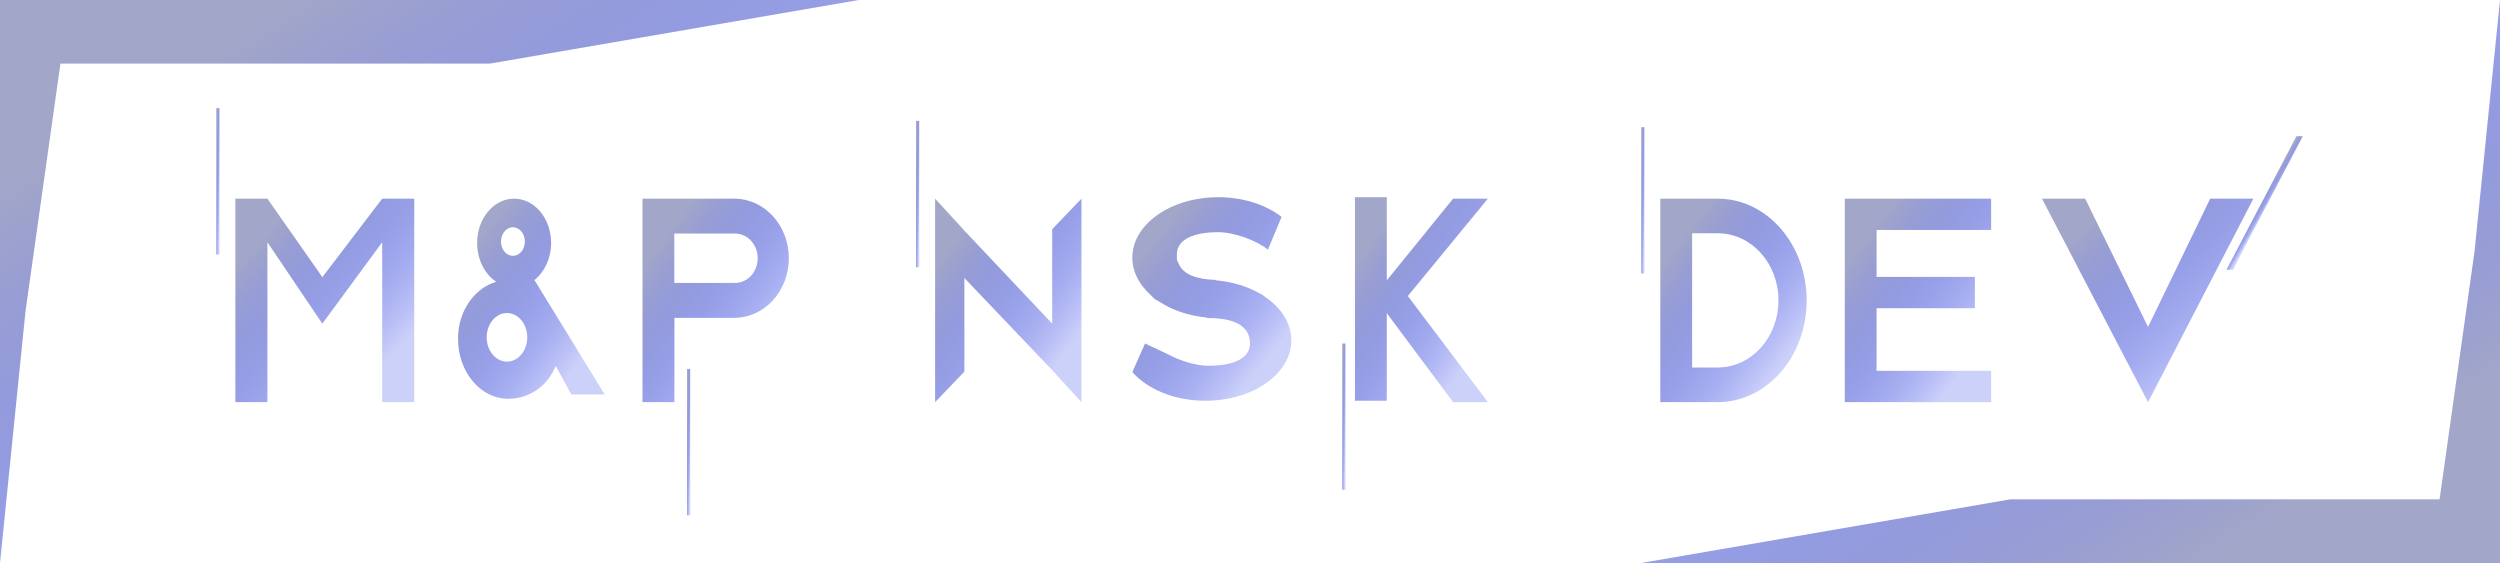 <svg width="393" height="89" viewBox="0 0 393 89" fill="none" xmlns="http://www.w3.org/2000/svg">
<path fill-rule="evenodd" clip-rule="evenodd" d="M84.012 44.02C85.593 42.775 86.637 40.631 86.637 38.195C86.637 34.348 84.032 31.229 80.82 31.229C77.607 31.229 75.002 34.348 75.002 38.195C75.002 40.818 76.213 43.103 78.002 44.291C74.586 45.305 72 48.862 72 53.251C72 58.464 75.529 62.69 79.882 62.69C83.16 62.69 86.105 60.718 87.359 57.517L89.799 61.998L95.053 61.998L84.012 44.02ZM82.509 37.971C82.509 39.212 81.668 40.218 80.632 40.218C79.596 40.218 78.755 39.212 78.755 37.971C78.755 36.73 79.596 35.723 80.632 35.723C81.668 35.723 82.509 36.73 82.509 37.971ZM79.694 56.847C81.456 56.847 82.884 55.136 82.884 53.027C82.884 50.917 81.456 49.206 79.694 49.206C77.932 49.206 76.504 50.917 76.504 53.027C76.504 55.136 77.932 56.847 79.694 56.847Z" fill="url(#paint0_linear_3_4)"/>
<path fill-rule="evenodd" clip-rule="evenodd" d="M106.02 31.229H101V32V36.712V47H101V63.215H106.02V44.48H106V36.712H106.02V31.229ZM115.64 31.232V31.229L106.02 31.229L106.02 36.712L115.64 36.712V36.713C117.564 36.763 119.109 38.482 119.109 40.595C119.109 42.709 117.564 44.428 115.64 44.478V44.48H106.02V49.964H115.64V49.961C120.28 49.84 124.006 45.693 124.006 40.596C124.006 35.499 120.28 31.353 115.64 31.232Z" fill="url(#paint1_linear_3_4)"/>
<path fill-rule="evenodd" clip-rule="evenodd" d="M147 31.229L151.601 36.255V36.255L165.405 50.881L165.405 36.027L170.006 31.229L170.006 63.215L165.405 58.189L165.405 58.189L151.601 43.704V58.417L147 63.215V31.229Z" fill="url(#paint2_linear_3_4)"/>
<path fill-rule="evenodd" clip-rule="evenodd" d="M218 31H213V63H218V49.221L223.102 56.067L228.429 63.215H233.894L221.31 46.537L233.894 31.229H228.429L223.102 37.789L218 44.073V31Z" fill="url(#paint3_linear_3_4)"/>
<path fill-rule="evenodd" clip-rule="evenodd" d="M313.006 31.229H290V32V36.15V43.531V48.452V58.294V63V63.215H313.006V58.294H295V48.452H310.45V43.531H295V36.15H313.006V31.229Z" fill="url(#paint4_linear_3_4)"/>
<path fill-rule="evenodd" clip-rule="evenodd" d="M270.321 31.229H261V32V36.673L261 57.771V63.215H270.321V63.212C277.906 63.031 284.006 55.941 284.006 47.222C284.006 38.503 277.906 31.414 270.321 31.233V31.229ZM266 57.771H270.123V57.767C275.35 57.727 279.576 53.02 279.576 47.22C279.576 41.42 275.35 36.714 270.123 36.673V36.673H266V57.771Z" fill="url(#paint5_linear_3_4)"/>
<path fill-rule="evenodd" clip-rule="evenodd" d="M327.789 31.229H321L337.675 63.215V51.394L327.789 31.229ZM347.442 31.229H354.231L337.675 63.215V51.394L347.442 31.229Z" fill="url(#paint6_linear_3_4)"/>
<path fill-rule="evenodd" clip-rule="evenodd" d="M199.317 39.24L201.463 34.089C198.995 32.191 195.445 31 191.5 31C184.044 31 178 35.253 178 40.5C178 42.665 179.029 44.661 180.762 46.258C180.761 46.259 180.76 46.259 180.76 46.26L181.5 47L182.358 47.49C184.316 48.759 186.809 49.626 189.571 49.904C189.694 49.936 189.816 49.968 189.938 50L190 50C193.59 50 196.5 51 196.5 54C196.5 56.5 193.59 57.5 190 57.5C188.042 57.5 185.543 56.736 183.675 55.729C183.405 55.601 183.113 55.462 182.795 55.31L182.795 55.31L182.795 55.31C182.043 54.95 181.14 54.518 180 54L178.006 58.486C180.384 61.195 184.643 63 189.5 63C196.956 63 203 58.747 203 53.5C203 51.335 201.971 49.339 200.238 47.742C200.243 47.739 200.248 47.736 200.253 47.733L200.092 47.609C199.69 47.252 199.253 46.916 198.784 46.603L198.352 46.271C198.231 46.216 198.109 46.163 197.985 46.111C196.109 45.042 193.817 44.321 191.307 44.084C191.19 44.054 191.073 44.023 190.957 43.992C188.222 43.911 185.967 43.193 185.244 41.368C185.085 41.109 185 40.828 185 40.52C185 40.426 185.002 40.334 185.007 40.244C185.002 40.164 185 40.083 185 40C185 37.5 187.91 36.5 191.5 36.5C194.05 36.5 197.517 37.795 199.313 39.238L199.317 39.24Z" fill="url(#paint7_linear_3_4)"/>
<path fill-rule="evenodd" clip-rule="evenodd" d="M37 31.229H42.036V31.229L50.673 43.566L60.083 31.229V38.083L56.05 43.566L50.673 50.878L45.737 43.566L42.036 38.083V63.215H37V31.229ZM60.083 31.229H65.119V63.215H60.083V31.229Z" fill="url(#paint8_linear_3_4)"/>
<path d="M0 -7.62939e-06H10.5H135L77 10H9.5L4 49L0 88.5V9.067V-7.62939e-06Z" fill="url(#paint9_linear_3_4)"/>
<path d="M393 88.5H382.5L258 88.5L316 78.5L383.5 78.5L389 39.5L393 0V79.433V88.5Z" fill="url(#paint10_linear_3_4)"/>
<path d="M108 58H108.5V81H108V58Z" fill="url(#paint11_linear_3_4)"/>
<path d="M211 54H211.5V77H211V54Z" fill="url(#paint12_linear_3_4)"/>
<path d="M258 20H258.5V43H258V20Z" fill="url(#paint13_linear_3_4)"/>
<path d="M34 17H34.5V40H34V17Z" fill="url(#paint14_linear_3_4)"/>
<path d="M144 19H144.5V42H144V19Z" fill="url(#paint15_linear_3_4)"/>
<path d="M361 21.412L362 21.412L351 42.412L350 42.412L361 21.412Z" fill="url(#paint16_linear_3_4)"/>
<defs>
<linearGradient id="paint0_linear_3_4" x1="74.959" y1="38.139" x2="94.265" y2="52.665" gradientUnits="userSpaceOnUse">
<stop stop-color="#A2A6C9"/>
<stop offset="1" stop-color="#0017E4" stop-opacity="0.2"/>
</linearGradient>
<linearGradient id="paint1_linear_3_4" x1="103.953" y1="38.255" x2="123.478" y2="52.674" gradientUnits="userSpaceOnUse">
<stop stop-color="#A2A6C9"/>
<stop offset="1" stop-color="#0017E4" stop-opacity="0.2"/>
</linearGradient>
<linearGradient id="paint2_linear_3_4" x1="149.953" y1="38.255" x2="169.478" y2="52.674" gradientUnits="userSpaceOnUse">
<stop stop-color="#A2A6C9"/>
<stop offset="1" stop-color="#0017E4" stop-opacity="0.2"/>
</linearGradient>
<linearGradient id="paint3_linear_3_4" x1="215.682" y1="38.076" x2="234.666" y2="50.718" gradientUnits="userSpaceOnUse">
<stop stop-color="#A2A6C9"/>
<stop offset="1" stop-color="#0017E4" stop-opacity="0.2"/>
</linearGradient>
<linearGradient id="paint4_linear_3_4" x1="292.953" y1="38.255" x2="312.478" y2="52.674" gradientUnits="userSpaceOnUse">
<stop stop-color="#A2A6C9"/>
<stop offset="1" stop-color="#0017E4" stop-opacity="0.2"/>
</linearGradient>
<linearGradient id="paint5_linear_3_4" x1="263.953" y1="38.255" x2="283.478" y2="52.674" gradientUnits="userSpaceOnUse">
<stop stop-color="#A2A6C9"/>
<stop offset="1" stop-color="#0017E4" stop-opacity="0.2"/>
</linearGradient>
<linearGradient id="paint6_linear_3_4" x1="325.266" y1="38.255" x2="345.652" y2="60.001" gradientUnits="userSpaceOnUse">
<stop stop-color="#A2A6C9"/>
<stop offset="1" stop-color="#0017E4" stop-opacity="0.2"/>
</linearGradient>
<linearGradient id="paint7_linear_3_4" x1="181.209" y1="38.029" x2="201.16" y2="54.033" gradientUnits="userSpaceOnUse">
<stop stop-color="#A2A6C9"/>
<stop offset="1" stop-color="#0017E4" stop-opacity="0.2"/>
</linearGradient>
<linearGradient id="paint8_linear_3_4" x1="40.609" y1="38.255" x2="60.931" y2="56.598" gradientUnits="userSpaceOnUse">
<stop stop-color="#A2A6C9"/>
<stop offset="1" stop-color="#0017E4" stop-opacity="0.2"/>
</linearGradient>
<linearGradient id="paint9_linear_3_4" x1="17.329" y1="19.439" x2="68.602" y2="99.747" gradientUnits="userSpaceOnUse">
<stop stop-color="#A2A6C9"/>
<stop offset="1" stop-color="#0017E4" stop-opacity="0.2"/>
</linearGradient>
<linearGradient id="paint10_linear_3_4" x1="375.671" y1="69.061" x2="324.398" y2="-11.247" gradientUnits="userSpaceOnUse">
<stop stop-color="#A2A6C9"/>
<stop offset="1" stop-color="#0017E4" stop-opacity="0.2"/>
</linearGradient>
<linearGradient id="paint11_linear_3_4" x1="108.064" y1="63.052" x2="108.72" y2="63.067" gradientUnits="userSpaceOnUse">
<stop stop-color="#A2A6C9"/>
<stop offset="1" stop-color="#0017E4" stop-opacity="0.2"/>
</linearGradient>
<linearGradient id="paint12_linear_3_4" x1="211.064" y1="59.052" x2="211.72" y2="59.067" gradientUnits="userSpaceOnUse">
<stop stop-color="#A2A6C9"/>
<stop offset="1" stop-color="#0017E4" stop-opacity="0.2"/>
</linearGradient>
<linearGradient id="paint13_linear_3_4" x1="258.064" y1="25.052" x2="258.72" y2="25.067" gradientUnits="userSpaceOnUse">
<stop stop-color="#A2A6C9"/>
<stop offset="1" stop-color="#0017E4" stop-opacity="0.2"/>
</linearGradient>
<linearGradient id="paint14_linear_3_4" x1="34.064" y1="22.052" x2="34.72" y2="22.067" gradientUnits="userSpaceOnUse">
<stop stop-color="#A2A6C9"/>
<stop offset="1" stop-color="#0017E4" stop-opacity="0.2"/>
</linearGradient>
<linearGradient id="paint15_linear_3_4" x1="144.064" y1="24.052" x2="144.72" y2="24.067" gradientUnits="userSpaceOnUse">
<stop stop-color="#A2A6C9"/>
<stop offset="1" stop-color="#0017E4" stop-opacity="0.2"/>
</linearGradient>
<linearGradient id="paint16_linear_3_4" x1="358.851" y1="25.756" x2="359.861" y2="26.335" gradientUnits="userSpaceOnUse">
<stop stop-color="#A2A6C9"/>
<stop offset="1" stop-color="#0017E4" stop-opacity="0.2"/>
</linearGradient>
</defs>
</svg>
